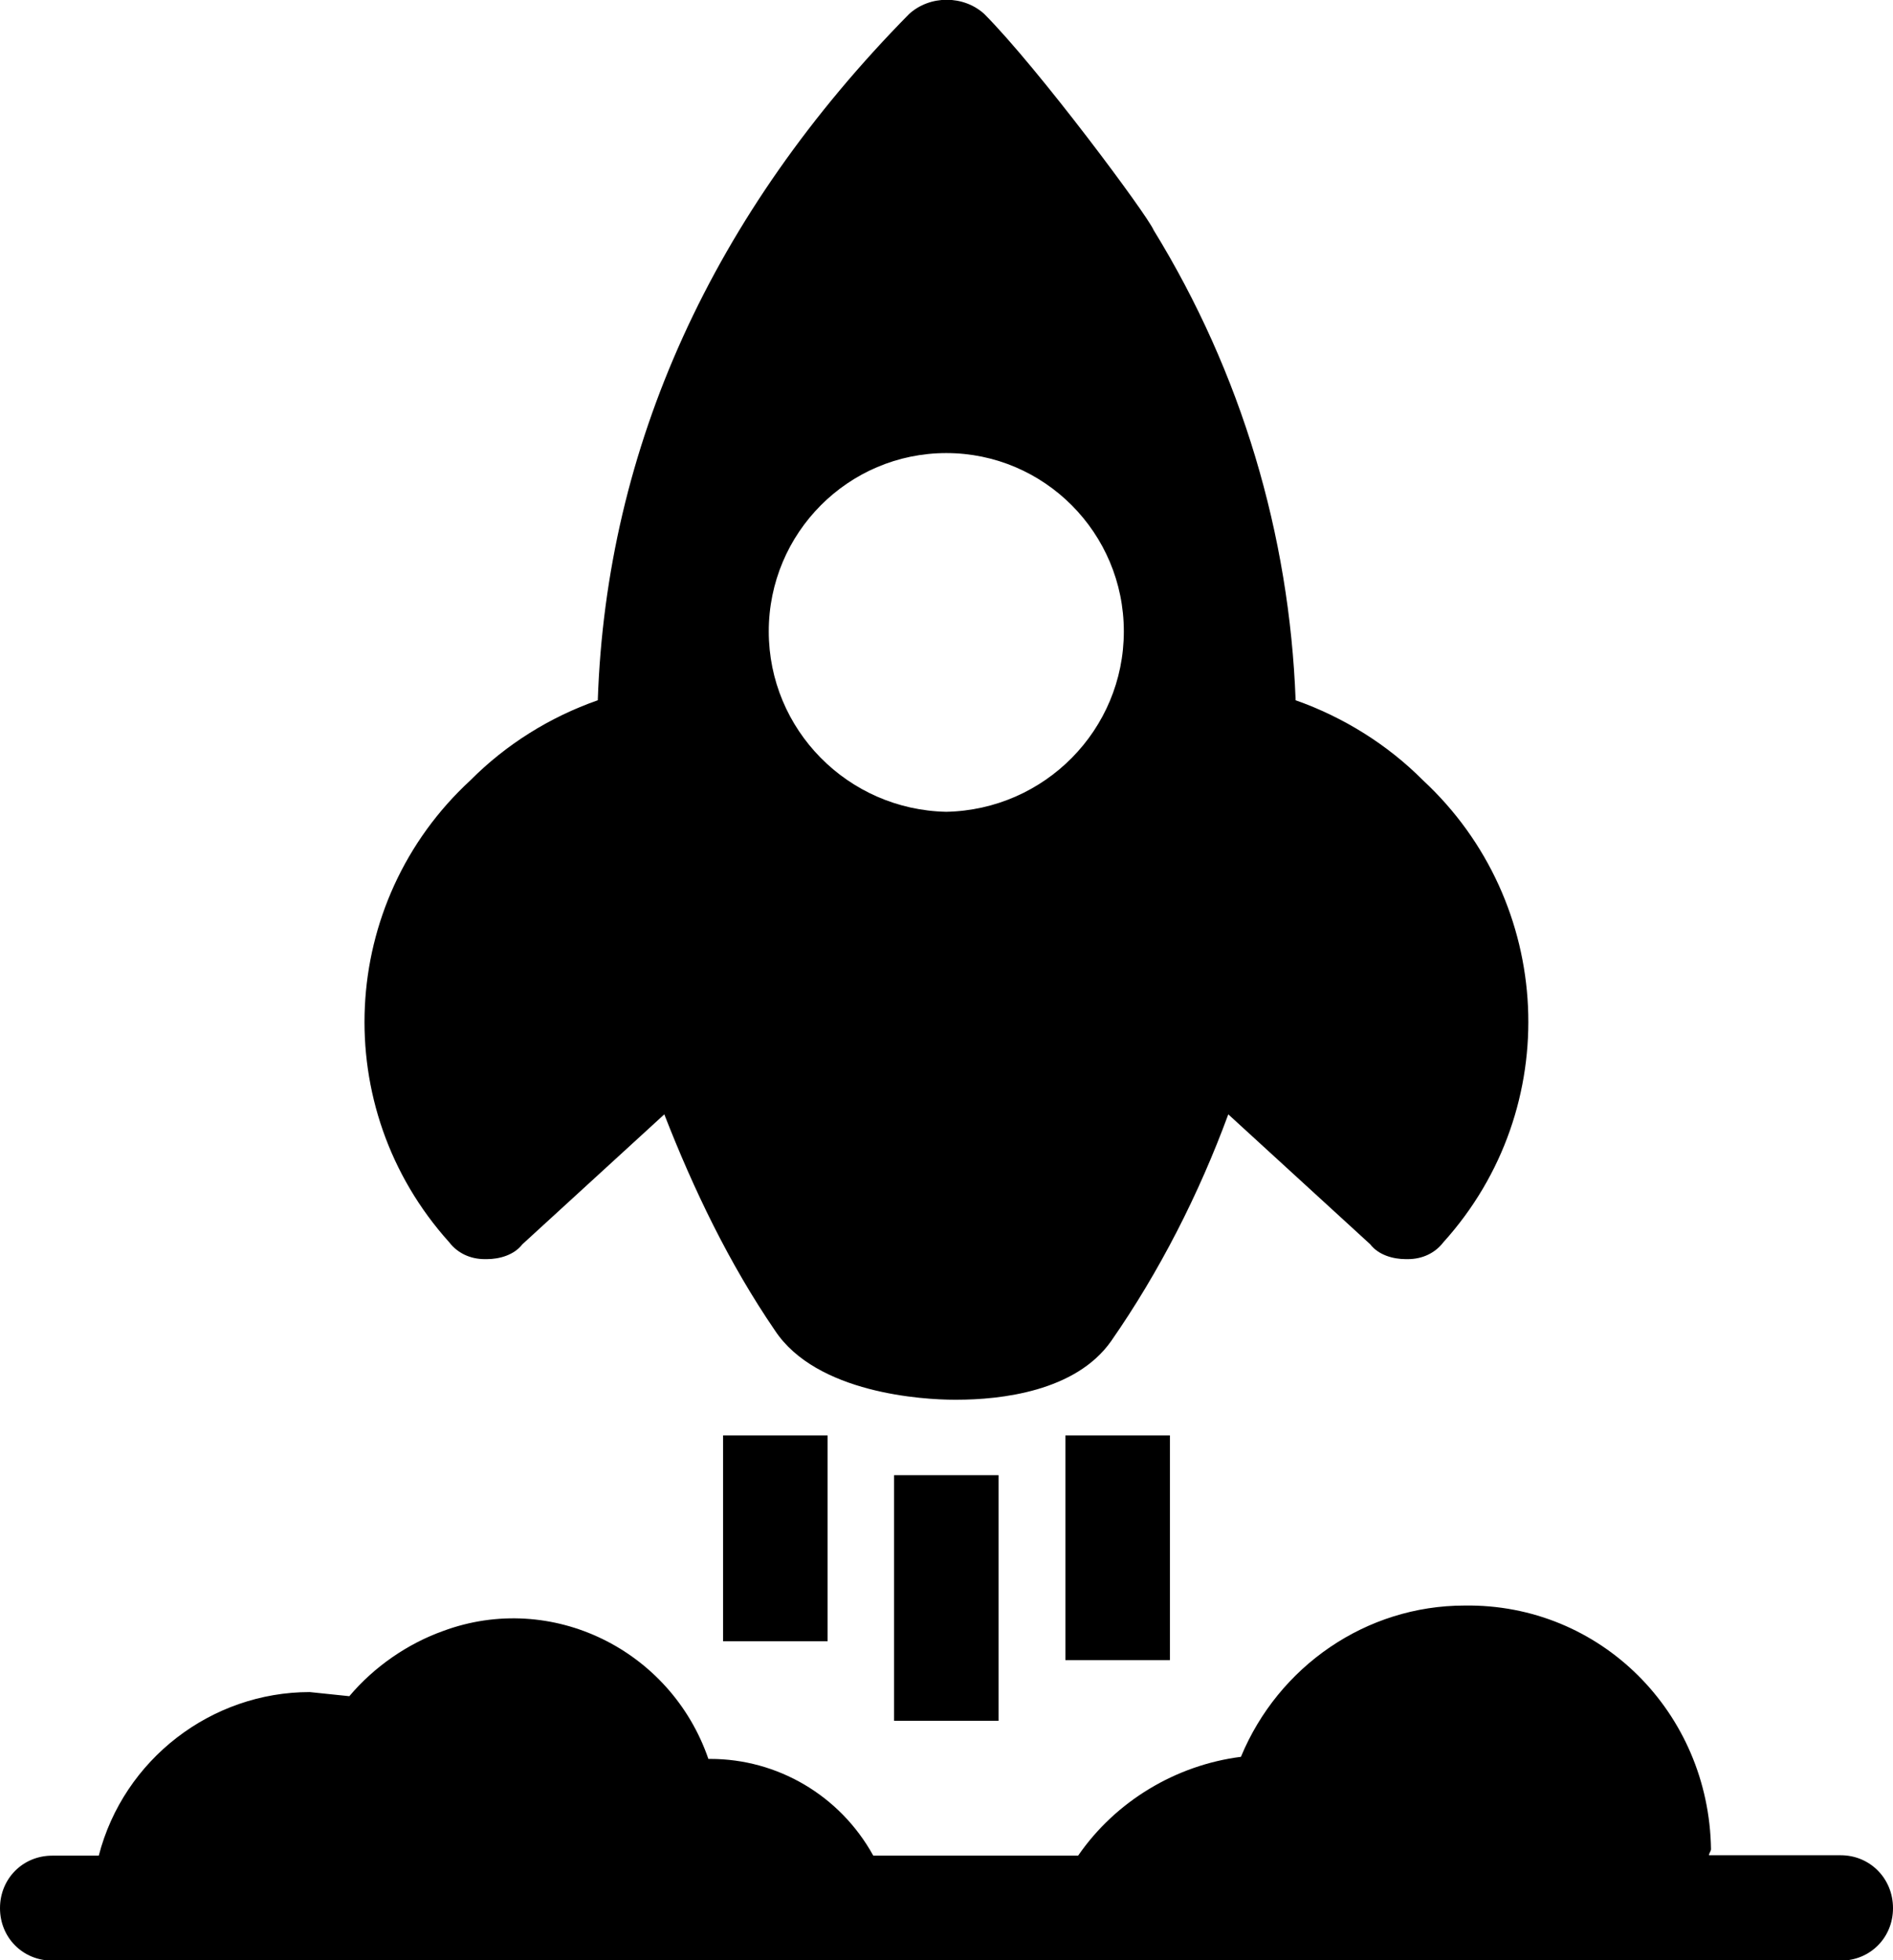<svg width="28" height="29" viewBox="0 0 28 29" fill="none" xmlns="http://www.w3.org/2000/svg">
<g clip-path="url(#clip0)">
<path d="M27.227 27.447H25.278C25.278 27.417 25.308 27.387 25.308 27.356C25.278 25.336 23.672 23.723 21.662 23.753C20.208 23.753 18.91 24.651 18.355 25.991C17.395 26.113 16.502 26.646 15.947 27.453H12.917C12.422 26.555 11.492 26.022 10.508 26.022H10.478C9.923 24.408 8.16 23.535 6.555 24.129C6.03 24.317 5.535 24.657 5.167 25.094L4.581 25.033C3.127 25.033 1.829 26.028 1.461 27.453H0.773C0.338 27.453 0 27.793 0 28.23C0 28.666 0.338 29.006 0.773 29.006H27.227C27.662 29.006 28 28.666 28 28.23C28 27.787 27.656 27.447 27.227 27.447Z" fill="black"/>
<path d="M21.047 11.543C20.522 11.015 19.87 10.609 19.164 10.36C19.073 7.91 18.361 5.514 17.063 3.403C16.973 3.184 15.361 1.013 14.558 0.206C14.251 -0.073 13.756 -0.073 13.448 0.206C10.544 3.154 8.969 6.606 8.842 10.36C8.13 10.609 7.484 11.015 6.959 11.543C5.004 13.345 4.853 16.389 6.645 18.379C6.766 18.537 6.953 18.628 7.171 18.628H7.201C7.388 18.628 7.605 18.567 7.726 18.409L9.826 16.486C10.261 17.603 10.786 18.694 11.462 19.683C12.078 20.617 13.659 20.708 14.118 20.708H14.148C14.8 20.708 15.91 20.587 16.435 19.841C17.148 18.816 17.733 17.669 18.168 16.486L20.268 18.409C20.389 18.567 20.606 18.628 20.793 18.628H20.823C21.041 18.628 21.228 18.537 21.349 18.379C23.147 16.389 22.99 13.345 21.047 11.543ZM13.997 12.01C12.542 11.98 11.371 10.797 11.371 9.341C11.371 7.885 12.548 6.703 13.997 6.703C15.446 6.703 16.623 7.885 16.623 9.341C16.623 10.797 15.452 11.98 13.997 12.01Z" fill="black"/>
<path d="M14.77 21.824H13.224V25.458H14.77V21.824Z" fill="black"/>
<path d="M17.305 21.236H15.759V24.56H17.305V21.236Z" fill="black"/>
<path d="M12.241 21.236H10.695V24.281H12.241V21.236Z" fill="black"/>
</g>
<defs>
<clipPath id="clip0">
<rect width="28" height="29" fill="white"/>
</clipPath>
</defs>
</svg>
